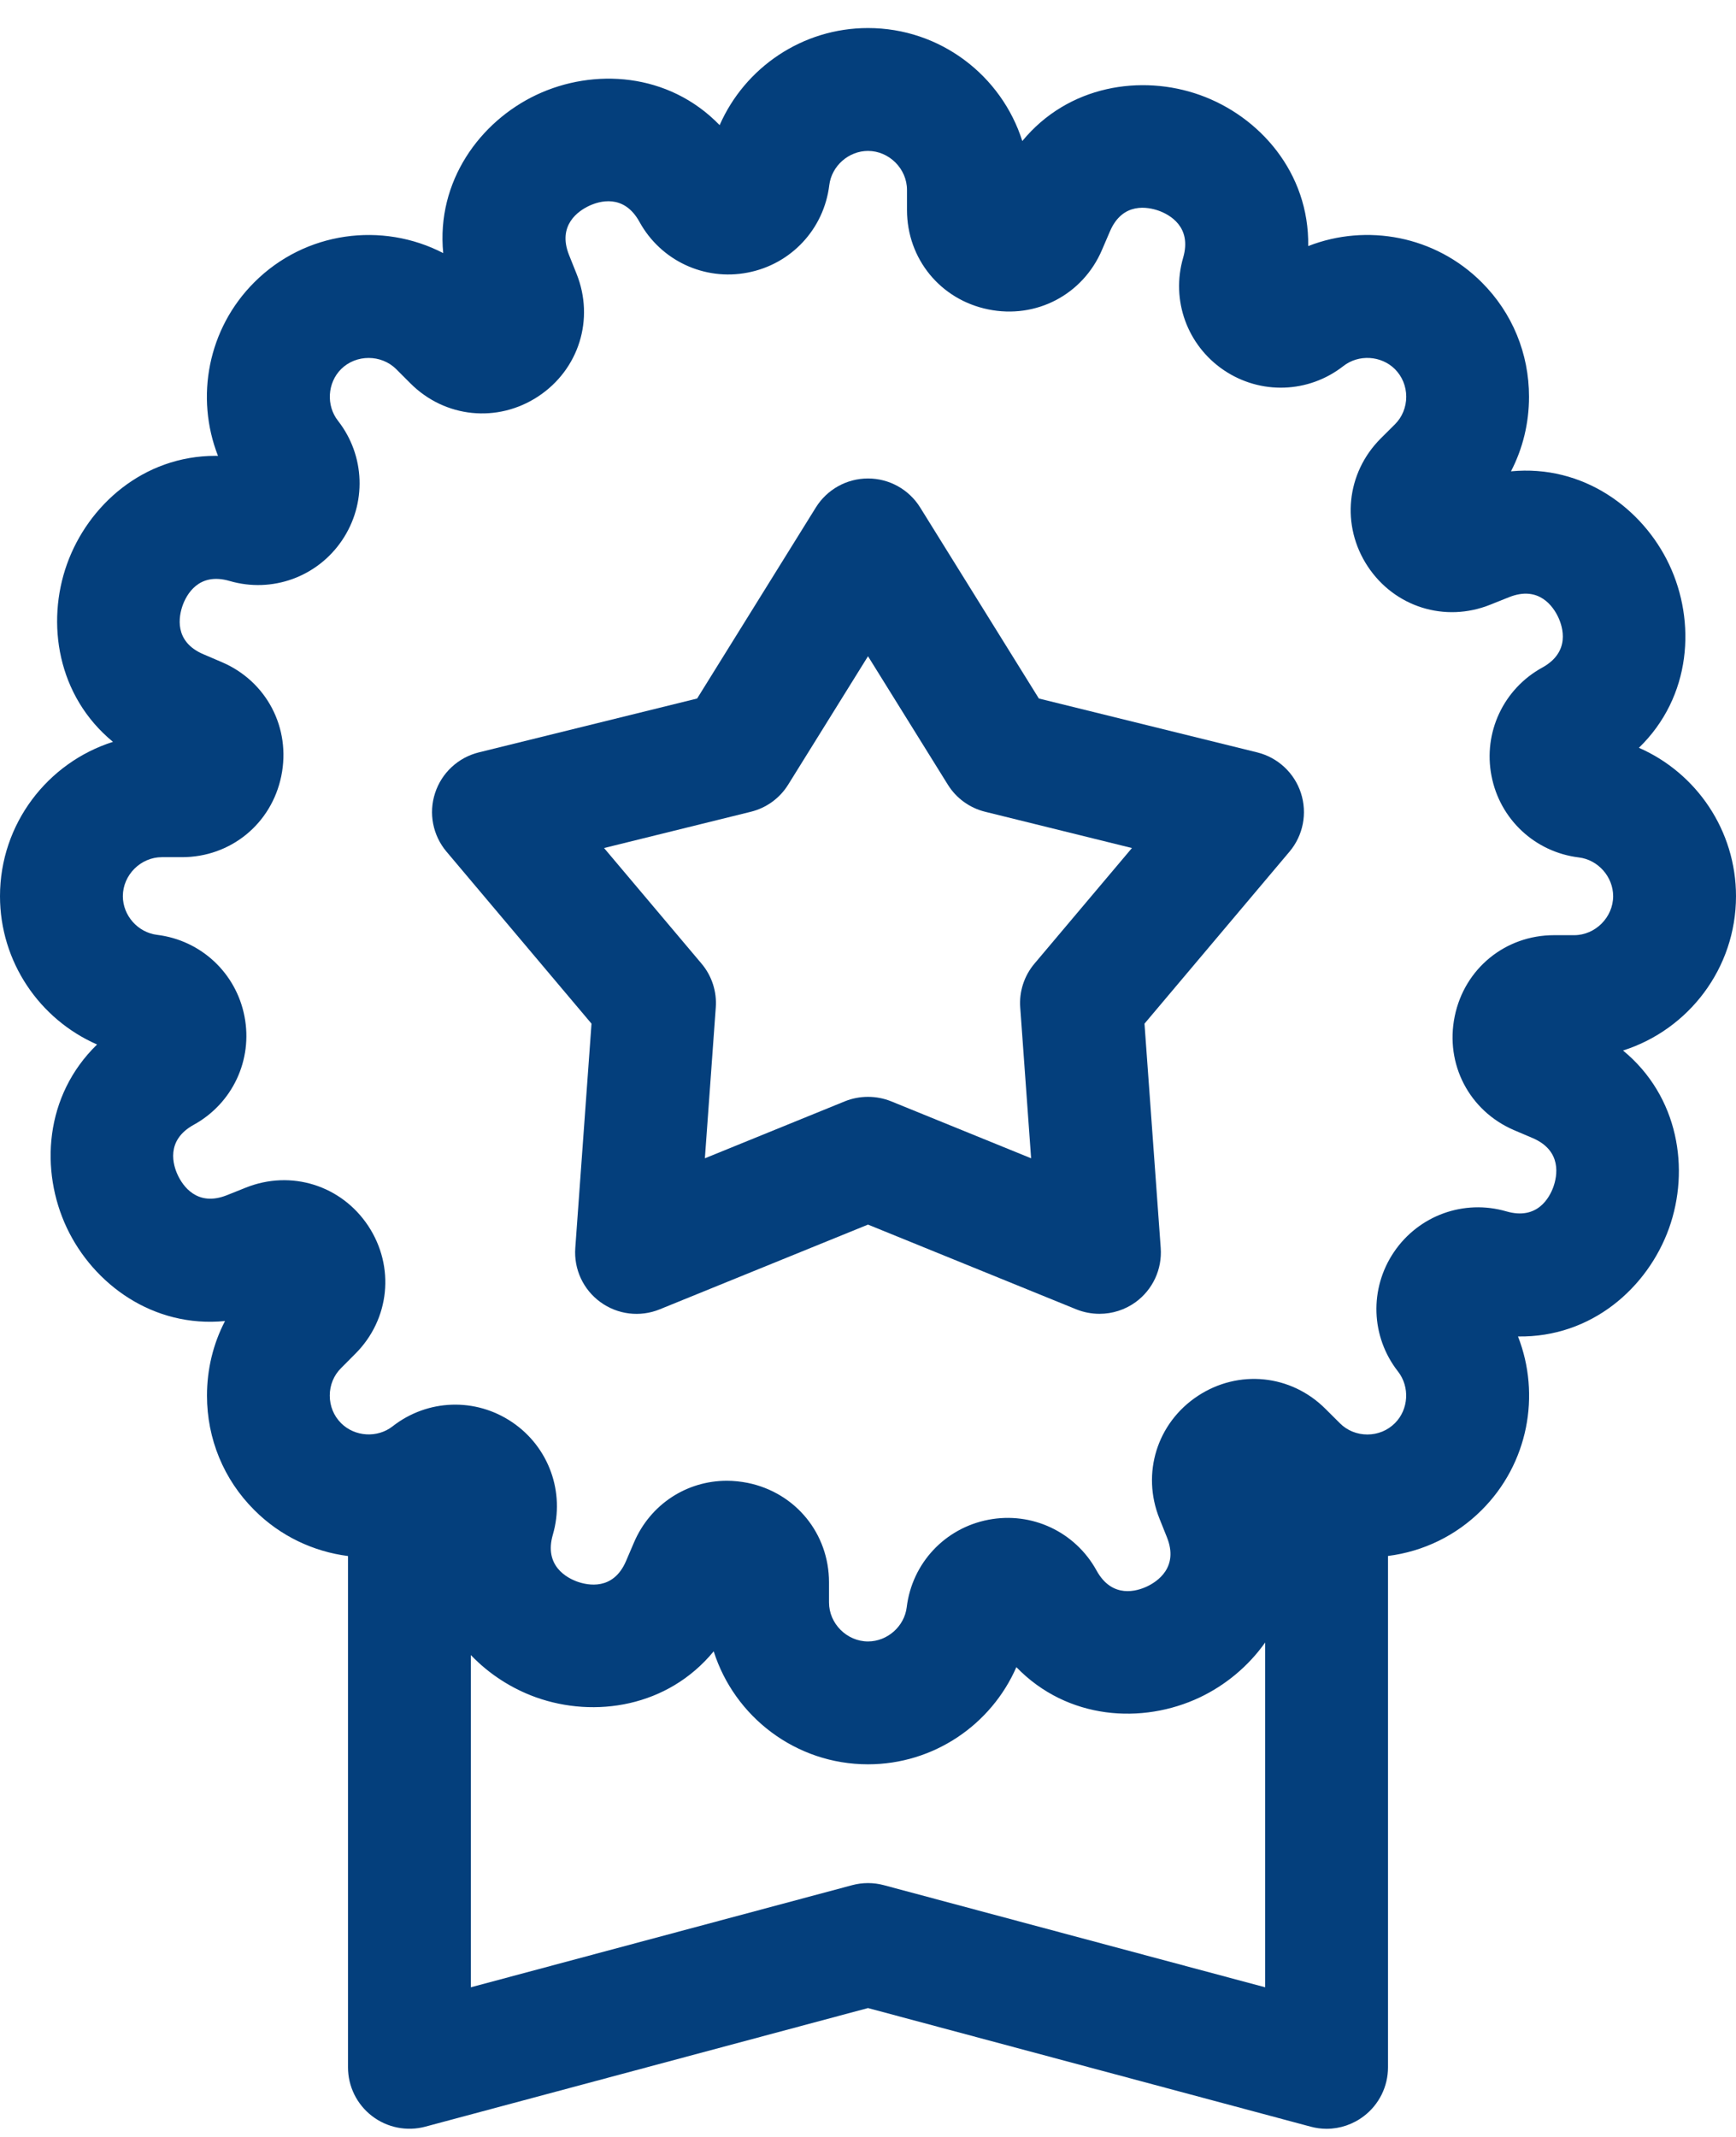 <svg width="26" height="32" viewBox="0 0 26 32" fill="none" xmlns="http://www.w3.org/2000/svg">
<path d="M26 13.42C26 12.437 25.408 11.575 24.546 11.198C25.336 10.432 25.403 9.307 24.999 8.453C24.6 7.609 23.706 6.954 22.63 7.058C22.807 6.717 22.9 6.337 22.9 5.941C22.9 5.293 22.649 4.684 22.192 4.228C21.497 3.532 20.47 3.342 19.593 3.685C19.61 2.584 18.862 1.741 17.972 1.423C17.093 1.109 15.998 1.277 15.311 2.112C15 1.132 14.082 0.42 13 0.42C12.017 0.42 11.156 1.012 10.778 1.874C10.012 1.083 8.887 1.017 8.033 1.421C7.189 1.82 6.533 2.714 6.638 3.79C5.725 3.317 4.572 3.463 3.808 4.228C3.112 4.923 2.922 5.95 3.265 6.827C3.253 6.827 3.24 6.826 3.228 6.826C2.145 6.826 1.318 7.568 1.003 8.448C0.689 9.327 0.857 10.422 1.692 11.109C0.712 11.42 0 12.338 0 13.42C0 14.403 0.592 15.264 1.454 15.641C0.664 16.408 0.597 17.532 1.001 18.387C1.4 19.231 2.294 19.887 3.37 19.782C3.193 20.122 3.1 20.503 3.1 20.899C3.1 21.547 3.351 22.156 3.808 22.612C4.199 23.004 4.696 23.235 5.212 23.301V30.958C5.212 31.244 5.345 31.513 5.572 31.687C5.799 31.861 6.094 31.92 6.37 31.846L13 30.07L19.63 31.846C19.708 31.867 19.788 31.878 19.868 31.878C20.068 31.878 20.265 31.812 20.428 31.687C20.655 31.513 20.788 31.244 20.788 30.958V23.3C21.319 23.233 21.809 22.995 22.192 22.612C22.888 21.917 23.078 20.89 22.735 20.013C23.837 20.031 24.678 19.282 24.997 18.392C25.311 17.513 25.143 16.418 24.308 15.731C25.288 15.42 26 14.501 26 13.42ZM13.238 28.23C13.082 28.188 12.918 28.188 12.762 28.23L7.052 29.759V24.784C7.325 25.07 7.665 25.287 8.028 25.417C8.907 25.731 10.002 25.563 10.689 24.728C11 25.708 11.918 26.42 13 26.42C13.983 26.42 14.845 25.828 15.222 24.965C15.988 25.756 17.112 25.823 17.967 25.419C18.351 25.237 18.696 24.953 18.948 24.596V29.759L13.238 28.23ZM23.576 14.004H23.275C22.545 14.004 21.933 14.504 21.787 15.22C21.64 15.936 22.006 16.637 22.677 16.924L22.954 17.042C23.402 17.234 23.32 17.617 23.265 17.773C23.209 17.928 23.029 18.276 22.561 18.14C21.925 17.955 21.249 18.2 20.877 18.749C20.506 19.298 20.53 20.017 20.938 20.538C21.117 20.767 21.097 21.107 20.892 21.311C20.782 21.421 20.636 21.481 20.479 21.481C20.322 21.481 20.175 21.421 20.066 21.311L19.852 21.098C19.336 20.581 18.549 20.502 17.939 20.904C17.329 21.307 17.093 22.062 17.365 22.74L17.477 23.02C17.658 23.472 17.33 23.685 17.18 23.756C17.031 23.827 16.658 23.945 16.423 23.518C16.104 22.938 15.452 22.632 14.802 22.758C14.151 22.883 13.66 23.409 13.58 24.067C13.545 24.355 13.29 24.58 13 24.58C12.684 24.58 12.416 24.313 12.416 23.996V23.695C12.416 22.965 11.916 22.353 11.2 22.206C11.094 22.185 10.989 22.174 10.885 22.174C10.286 22.174 9.741 22.525 9.496 23.096L9.377 23.374C9.186 23.822 8.803 23.74 8.647 23.685C8.492 23.629 8.144 23.449 8.28 22.981C8.465 22.345 8.22 21.668 7.671 21.297C7.122 20.925 6.403 20.95 5.881 21.358C5.653 21.537 5.314 21.517 5.108 21.311C4.999 21.202 4.939 21.056 4.939 20.898C4.939 20.741 4.999 20.595 5.109 20.486L5.322 20.272C5.838 19.756 5.918 18.969 5.516 18.359C5.113 17.749 4.358 17.513 3.68 17.785L3.4 17.897C2.948 18.078 2.735 17.75 2.664 17.6C2.593 17.451 2.475 17.078 2.902 16.843C3.482 16.524 3.788 15.872 3.662 15.222C3.537 14.571 3.011 14.08 2.353 13.999C2.065 13.964 1.84 13.71 1.84 13.42C1.84 13.103 2.107 12.836 2.424 12.836H2.725C3.455 12.836 4.067 12.336 4.213 11.62C4.36 10.903 3.994 10.203 3.324 9.916L3.046 9.797C2.598 9.606 2.68 9.223 2.735 9.067C2.791 8.911 2.971 8.563 3.439 8.7C4.075 8.885 4.752 8.64 5.123 8.091C5.494 7.542 5.47 6.823 5.062 6.301C4.883 6.073 4.903 5.733 5.108 5.528C5.332 5.304 5.711 5.305 5.934 5.528L6.147 5.741C6.664 6.258 7.451 6.338 8.061 5.936C8.671 5.533 8.907 4.778 8.635 4.1L8.523 3.82C8.342 3.368 8.67 3.155 8.82 3.084C8.969 3.013 9.342 2.895 9.577 3.322C9.896 3.902 10.548 4.208 11.198 4.082C11.849 3.957 12.34 3.43 12.42 2.773C12.455 2.485 12.71 2.26 13 2.26C13.316 2.26 13.584 2.527 13.584 2.844V3.145C13.584 3.875 14.084 4.487 14.8 4.633C15.517 4.78 16.217 4.414 16.504 3.743L16.623 3.466C16.814 3.018 17.197 3.1 17.353 3.155C17.509 3.211 17.856 3.391 17.72 3.859C17.535 4.495 17.78 5.171 18.329 5.543C18.878 5.914 19.597 5.89 20.119 5.482C20.347 5.303 20.687 5.323 20.892 5.528C21.001 5.638 21.061 5.784 21.061 5.941C21.061 6.098 21.001 6.245 20.892 6.354L20.678 6.567C20.162 7.084 20.082 7.871 20.484 8.481C20.887 9.091 21.642 9.327 22.32 9.055L22.6 8.943C23.052 8.762 23.265 9.09 23.336 9.239C23.407 9.389 23.525 9.762 23.098 9.997C22.518 10.316 22.212 10.968 22.338 11.618C22.463 12.269 22.99 12.76 23.647 12.84C23.935 12.875 24.16 13.13 24.16 13.42C24.16 13.736 23.893 14.004 23.576 14.004Z" fill="#043F7C"/>
<path d="M18.83 11.267L15.559 10.46L13.781 7.599C13.613 7.329 13.318 7.165 13 7.165C12.682 7.165 12.387 7.329 12.219 7.599L10.441 10.46L7.17 11.267C6.861 11.344 6.614 11.574 6.516 11.876C6.417 12.178 6.482 12.51 6.687 12.753L8.859 15.329L8.616 18.688C8.593 19.006 8.735 19.312 8.993 19.499C9.25 19.686 9.585 19.727 9.88 19.607L13 18.338L16.12 19.607C16.232 19.652 16.35 19.674 16.467 19.674C16.658 19.674 16.848 19.615 17.008 19.499C17.265 19.312 17.407 19.006 17.384 18.688L17.141 15.329L19.313 12.753C19.518 12.51 19.582 12.178 19.484 11.876C19.386 11.574 19.139 11.344 18.83 11.267ZM15.494 14.429C15.339 14.612 15.262 14.849 15.28 15.088L15.443 17.345L13.347 16.492C13.235 16.447 13.118 16.425 13 16.425C12.882 16.425 12.764 16.447 12.653 16.492L10.557 17.345L10.72 15.088C10.738 14.849 10.661 14.612 10.506 14.429L9.047 12.699L11.245 12.156C11.477 12.099 11.679 11.953 11.805 11.749L13 9.827L14.195 11.749C14.321 11.953 14.523 12.099 14.755 12.156L16.953 12.699L15.494 14.429Z" fill="#043F7C"/>
</svg>
